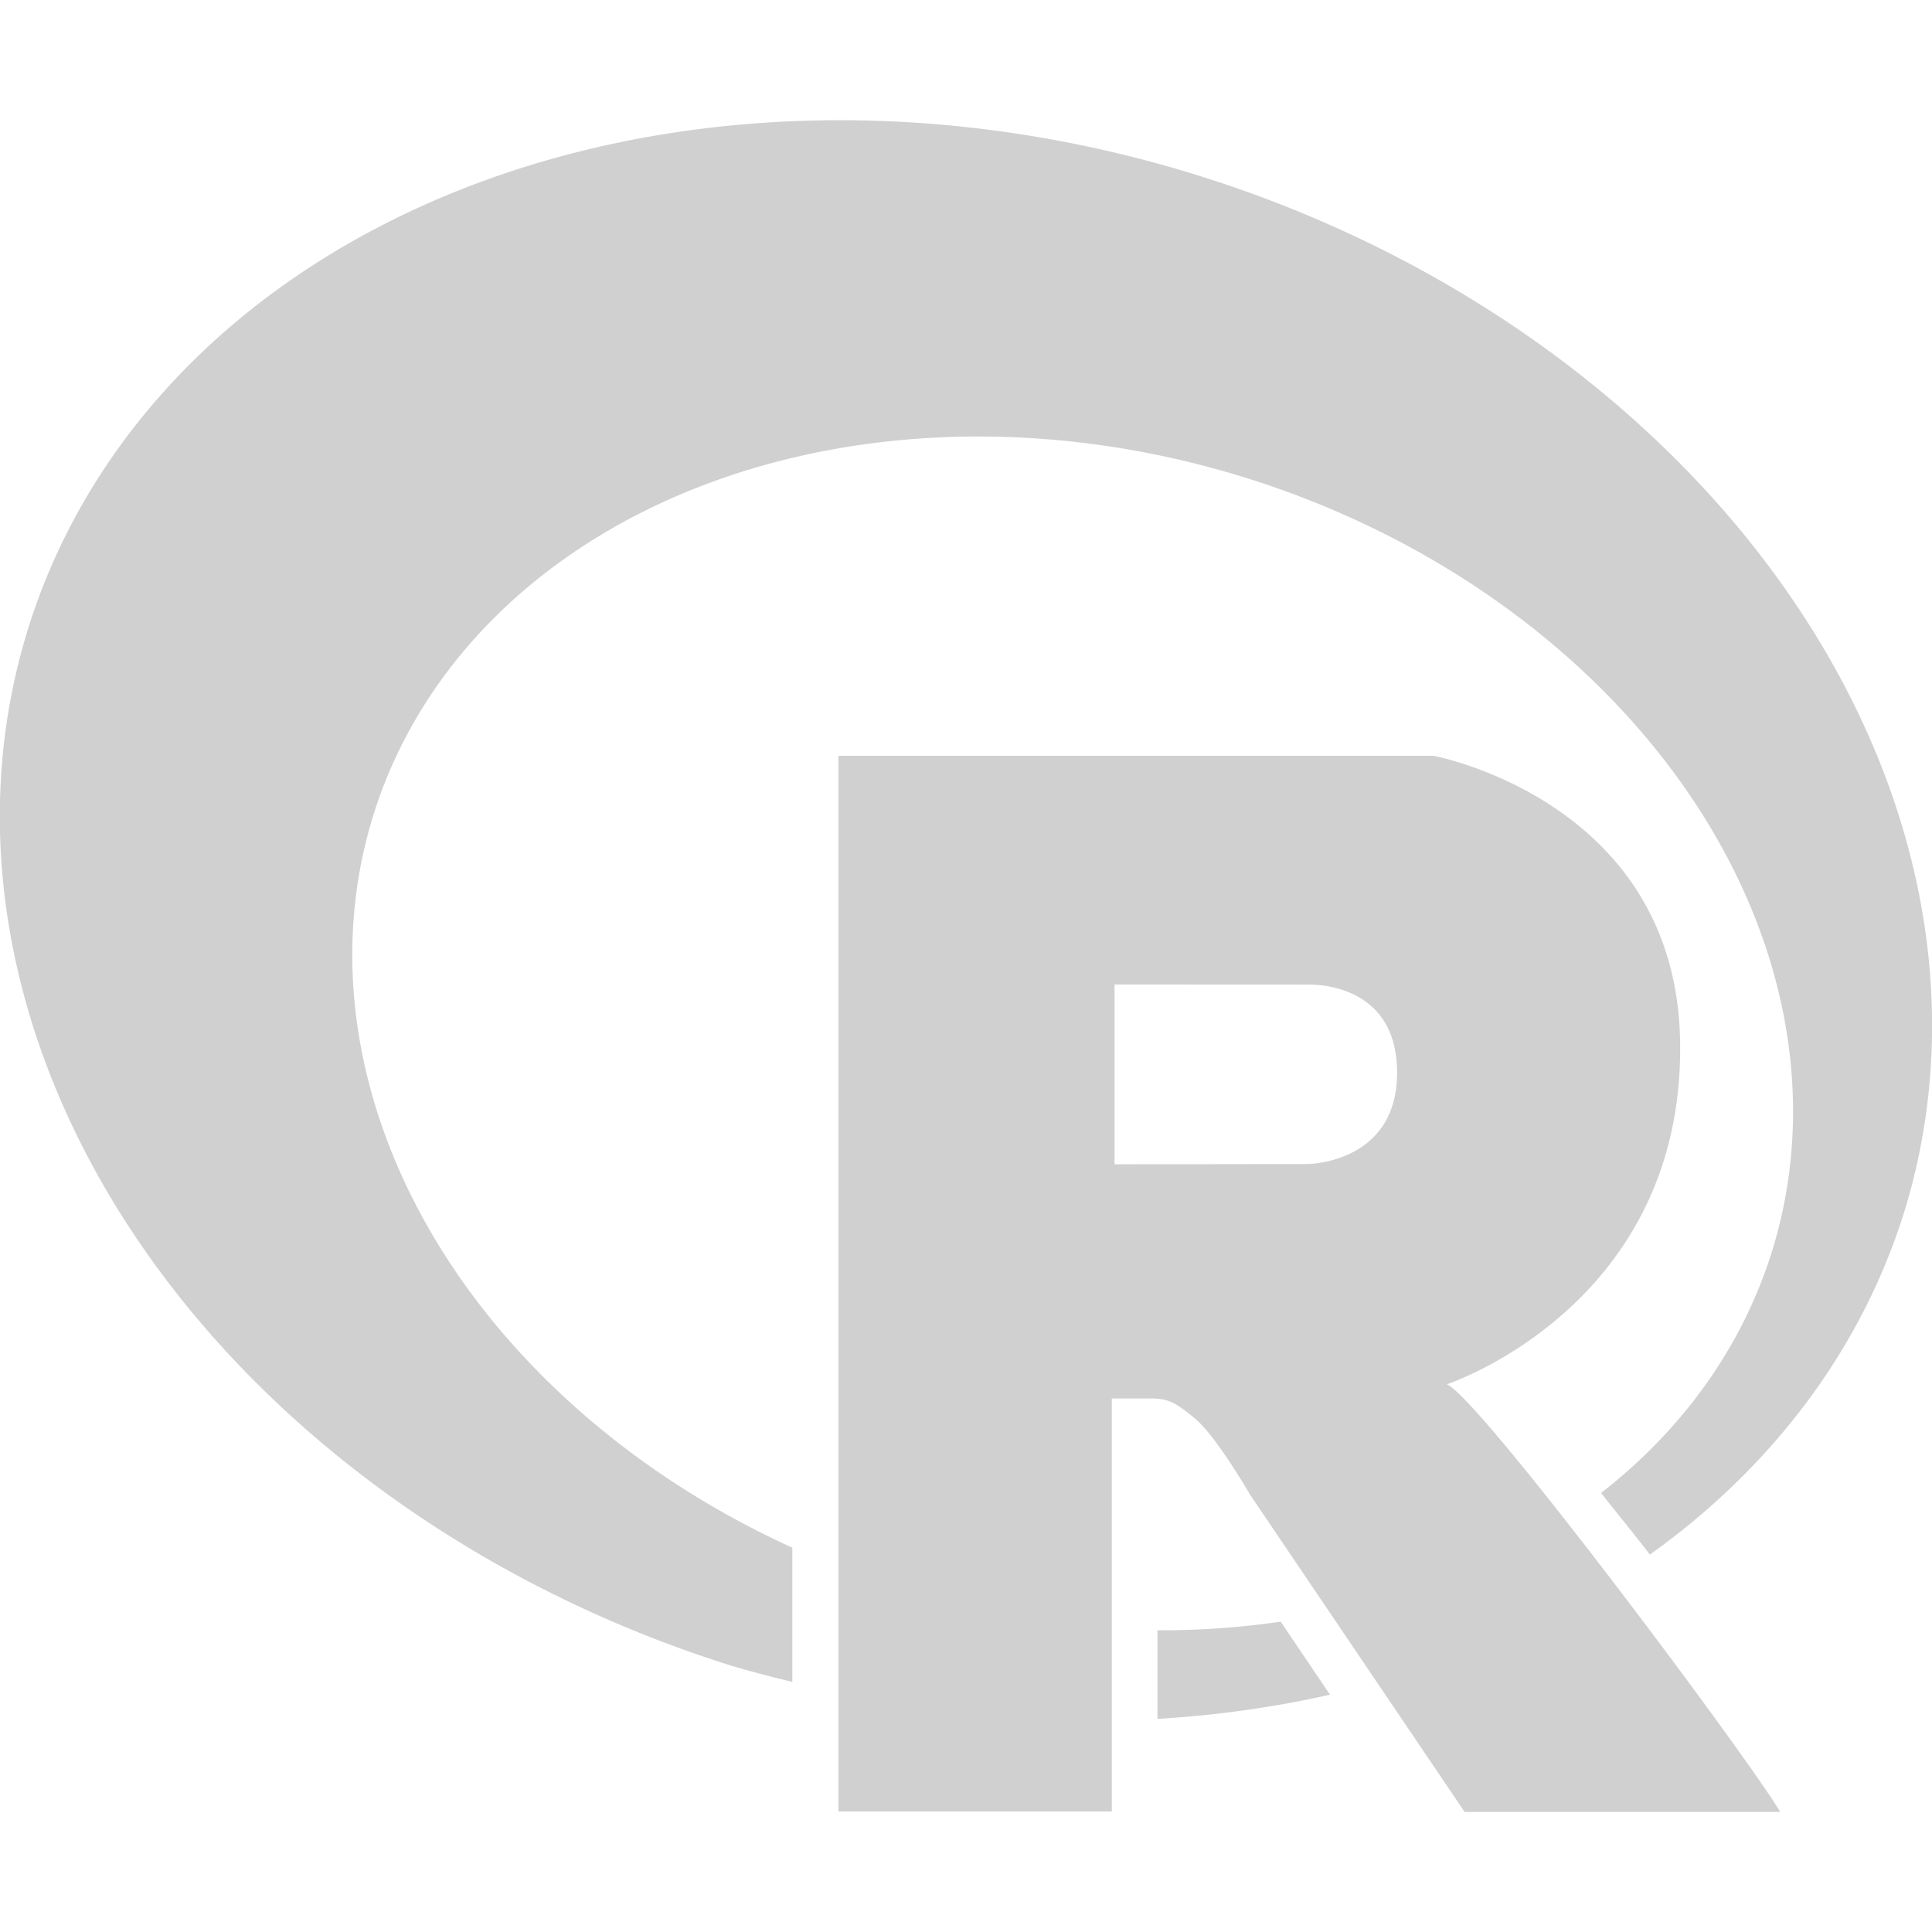 <?xml version="1.0" encoding="UTF-8" standalone="no"?>
<!-- Created with Inkscape (http://www.inkscape.org/) -->

<svg
   xmlns:dc="http://purl.org/dc/elements/1.1/"
   xmlns:cc="http://creativecommons.org/ns#"
   xmlns:rdf="http://www.w3.org/1999/02/22-rdf-syntax-ns#"
   xmlns:svg="http://www.w3.org/2000/svg"
   xmlns="http://www.w3.org/2000/svg"
   xmlns:sodipodi="http://sodipodi.sourceforge.net/DTD/sodipodi-0.dtd"
   xmlns:inkscape="http://www.inkscape.org/namespaces/inkscape"
   width="16"
   height="16"
   viewBox="0 0 4.233 4.233"
   version="1.1"
   id="svg8"
   inkscape:version="0.92+devel (b8837397f6, 2017-07-27, custom)"
   sodipodi:docname="glyph-r.svg">
  <defs
     id="defs2" />
  <sodipodi:namedview
     id="base"
     pagecolor="#002466"
     bordercolor="#ffffff"
     borderopacity="0.38"
     inkscape:pageopacity="1"
     inkscape:pageshadow="2"
     inkscape:zoom="36.415999"
     inkscape:cx="10.094581"
     inkscape:cy="7.9162778"
     inkscape:document-units="px"
     inkscape:current-layer="svg8"
     inkscape:document-rotation="0"
     showgrid="false"
     inkscape:showpageshadow="false"
     borderlayer="true"
     inkscape:window-width="1920"
     inkscape:window-height="1051"
     inkscape:window-x="0"
     inkscape:window-y="0"
     inkscape:window-maximized="1"
     units="px" />
  <path
     inkscape:connector-curvature="0"
     style="fill:#d0d0d0;fill-rule:evenodd;stroke-width:0.265"
     d="M 1.786,0.264 A 2.152,1.711 17.344 0 0 0.062,1.376 2.152,1.711 17.344 0 0 1.607,3.651 2.152,1.711 17.344 0 0 1.736,3.685 V 3.391 A 1.605,1.275 17.344 0 1 0.818,1.786 1.605,1.275 17.344 0 1 2.73,1.047 1.605,1.275 17.344 0 1 3.882,2.743 1.605,1.275 17.344 0 1 3.508,3.271 c 0.035,0.045 0.066,0.082 0.103,0.13 0.001,0.002 0.003,0.003 0.004,0.005 A 2.152,1.711 17.344 0 0 4.171,2.659 2.152,1.711 17.344 0 0 2.627,0.385 2.152,1.711 17.344 0 0 1.786,0.264 Z M 1.837,1.656 V 3.969 L 2.436,3.969 2.436,3.064 h 0.087 c 0.038,0 0.055,0.011 0.094,0.043 0.047,0.038 0.122,0.168 0.122,0.168 L 3.209,3.97 3.9,3.97 V 3.969 C 3.818,3.834 3.241,3.062 3.17,3.033 c 0,0 0.523,-0.172 0.511,-0.755 C 3.67,1.754 3.141,1.656 3.141,1.656 Z m 0.605,0.501 0.423,2.012e-4 v 2.011e-4 c 0,10e-8 0.196,-0.011 0.196,0.193 0,0.199 -0.196,0.2 -0.196,0.2 L 2.442,2.551 Z m 0.364,1.396 A 1.605,1.275 17.344 0 1 2.536,3.572 V 3.766 A 2.152,1.711 17.344 0 0 2.914,3.713 Z"
     id="path14"
     inkscape:label="#" />
</svg>
